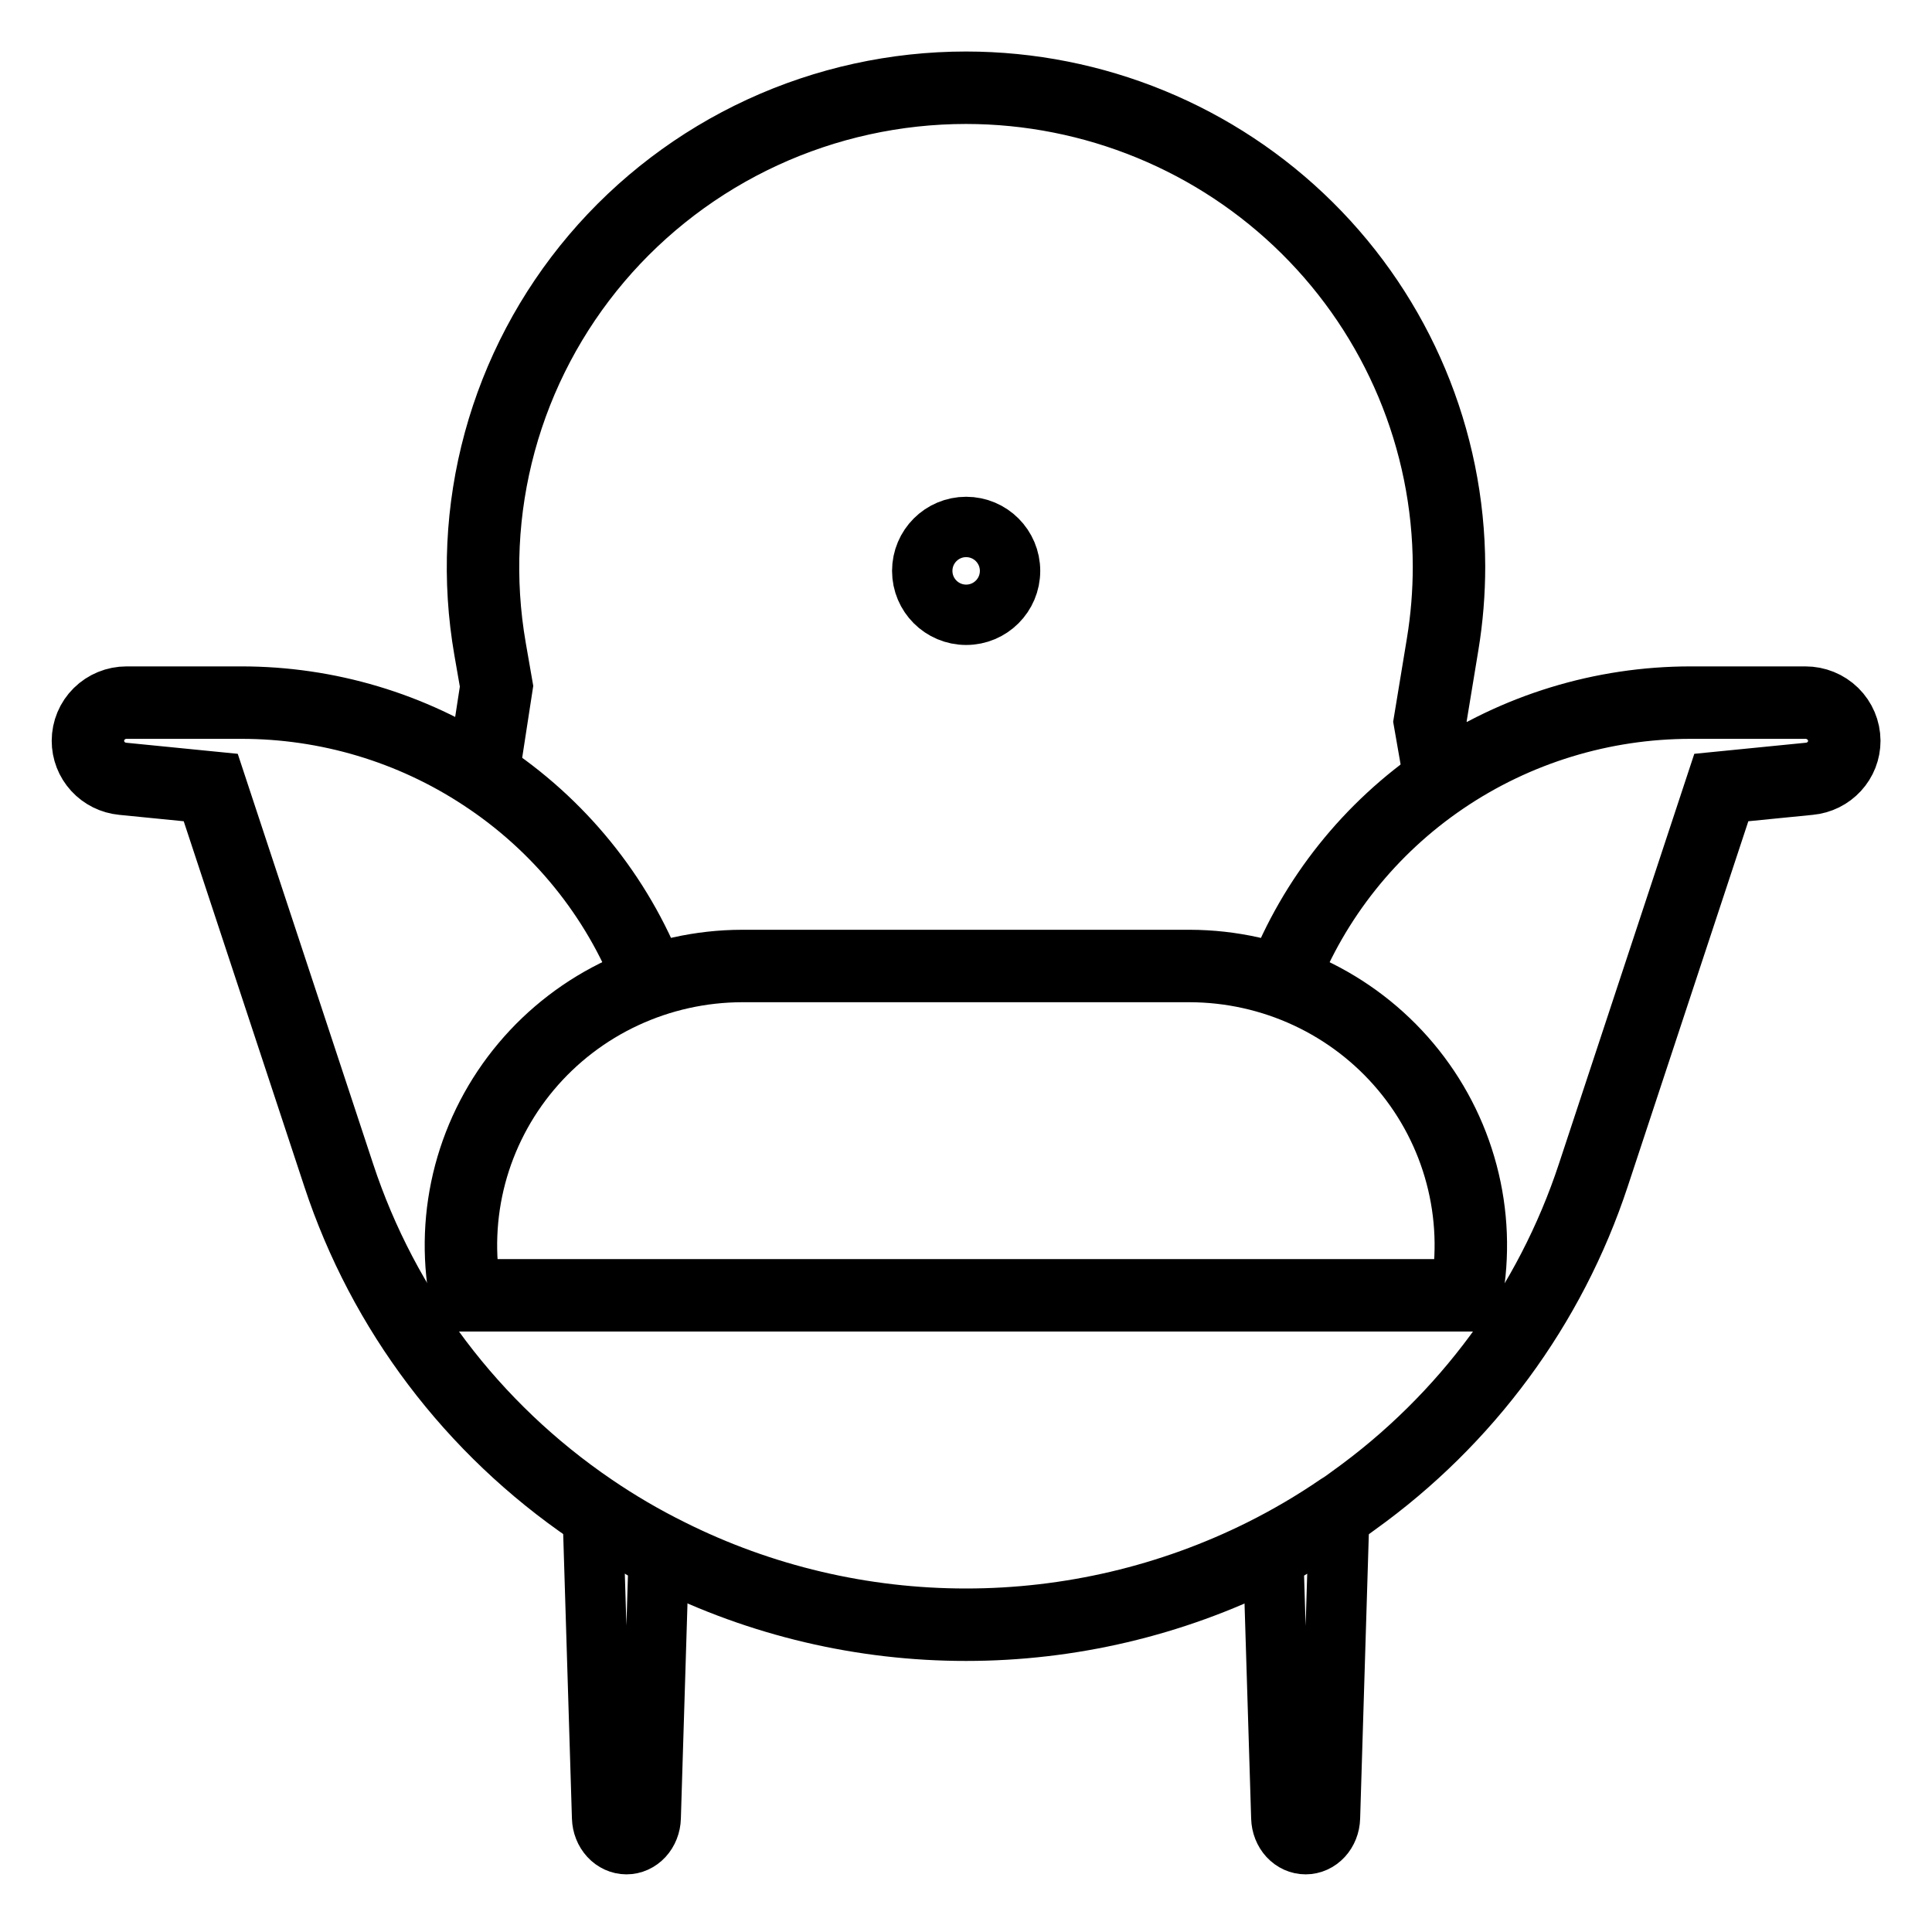 <svg width="80" height="80" viewBox="0 0 80 80" fill="none" xmlns="http://www.w3.org/2000/svg">
<path d="M49.273 40H30.727C29.02 40.003 27.335 40.378 25.79 41.097C24.245 41.816 22.879 42.863 21.787 44.164C20.695 45.464 19.904 46.987 19.469 48.623C19.035 50.26 18.969 51.971 19.275 53.636H60.715C61.021 51.972 60.955 50.262 60.521 48.626C60.088 46.99 59.298 45.468 58.207 44.168C57.115 42.867 55.75 41.82 54.206 41.1C52.663 40.38 50.979 40.005 49.273 40Z" stroke="black" stroke-width="3" stroke-miterlimit="10" stroke-linecap="round"/>
<path d="M53.102 40.569C54.415 37.191 56.734 34.287 59.753 32.238C62.772 30.189 66.349 29.093 70.011 29.094H74.758C75.183 29.093 75.592 29.259 75.894 29.555C76.195 29.851 76.366 30.254 76.368 30.674C76.369 31.068 76.221 31.447 75.953 31.738C75.685 32.029 75.317 32.211 74.92 32.248L71.276 32.61L65.977 48.658C64.192 54.072 60.717 58.789 56.051 62.132C55.871 62.26 55.712 62.387 55.509 62.507C54.491 63.202 53.426 63.828 52.322 64.379C48.502 66.284 44.282 67.276 40.003 67.276C35.721 67.278 31.499 66.283 27.68 64.373C26.573 63.825 25.508 63.202 24.49 62.507C19.555 59.152 15.877 54.285 14.024 48.658L8.726 32.61L5.081 32.248C4.686 32.21 4.319 32.027 4.053 31.736C3.787 31.445 3.64 31.067 3.641 30.674C3.641 30.255 3.809 29.853 4.109 29.557C4.409 29.26 4.816 29.094 5.241 29.094H9.987C13.552 29.091 17.038 30.131 20.005 32.084C23.14 34.135 25.549 37.101 26.896 40.569" stroke="black" stroke-width="3" stroke-miterlimit="10" stroke-linecap="round"/>
<path d="M20.075 31.573L20.561 28.416L20.291 26.865C19.796 24.014 19.934 21.09 20.696 18.297C21.458 15.504 22.826 12.911 24.703 10.698C26.581 8.485 28.922 6.706 31.565 5.485C34.207 4.265 37.086 3.633 40 3.633C45.297 3.635 50.378 5.722 54.127 9.438C57.876 13.153 59.988 18.194 60 23.453C60 24.534 59.912 25.614 59.736 26.681L59.209 29.879L59.547 31.815" stroke="black" stroke-width="3" stroke-miterlimit="10" stroke-linecap="round"/>
<path d="M40.006 25.457C41.01 25.457 41.824 24.643 41.824 23.639C41.824 22.634 41.01 21.82 40.006 21.82C39.002 21.82 38.188 22.634 38.188 23.639C38.188 24.643 39.002 25.457 40.006 25.457Z" stroke="black" stroke-width="2.5" stroke-miterlimit="10" stroke-linecap="round"/>
<path d="M27.274 64.535L26.944 75.272C26.936 75.565 26.827 75.843 26.639 76.047C26.451 76.25 26.2 76.364 25.938 76.363C25.677 76.362 25.426 76.248 25.239 76.045C25.051 75.841 24.941 75.564 24.932 75.272L24.547 62.727C25.417 63.4 26.328 64.004 27.274 64.535Z" stroke="black" stroke-width="2.5" stroke-miterlimit="10" stroke-linecap="round"/>
<path d="M55.454 62.727L55.071 75.272C55.063 75.565 54.953 75.842 54.765 76.046C54.577 76.249 54.326 76.363 54.064 76.363C53.802 76.364 53.55 76.25 53.362 76.047C53.174 75.843 53.065 75.565 53.057 75.272L52.727 64.541C53.672 64.007 54.583 63.4 55.454 62.727Z" stroke="black" stroke-width="2.5" stroke-miterlimit="10" stroke-linecap="round"/>
</svg>
